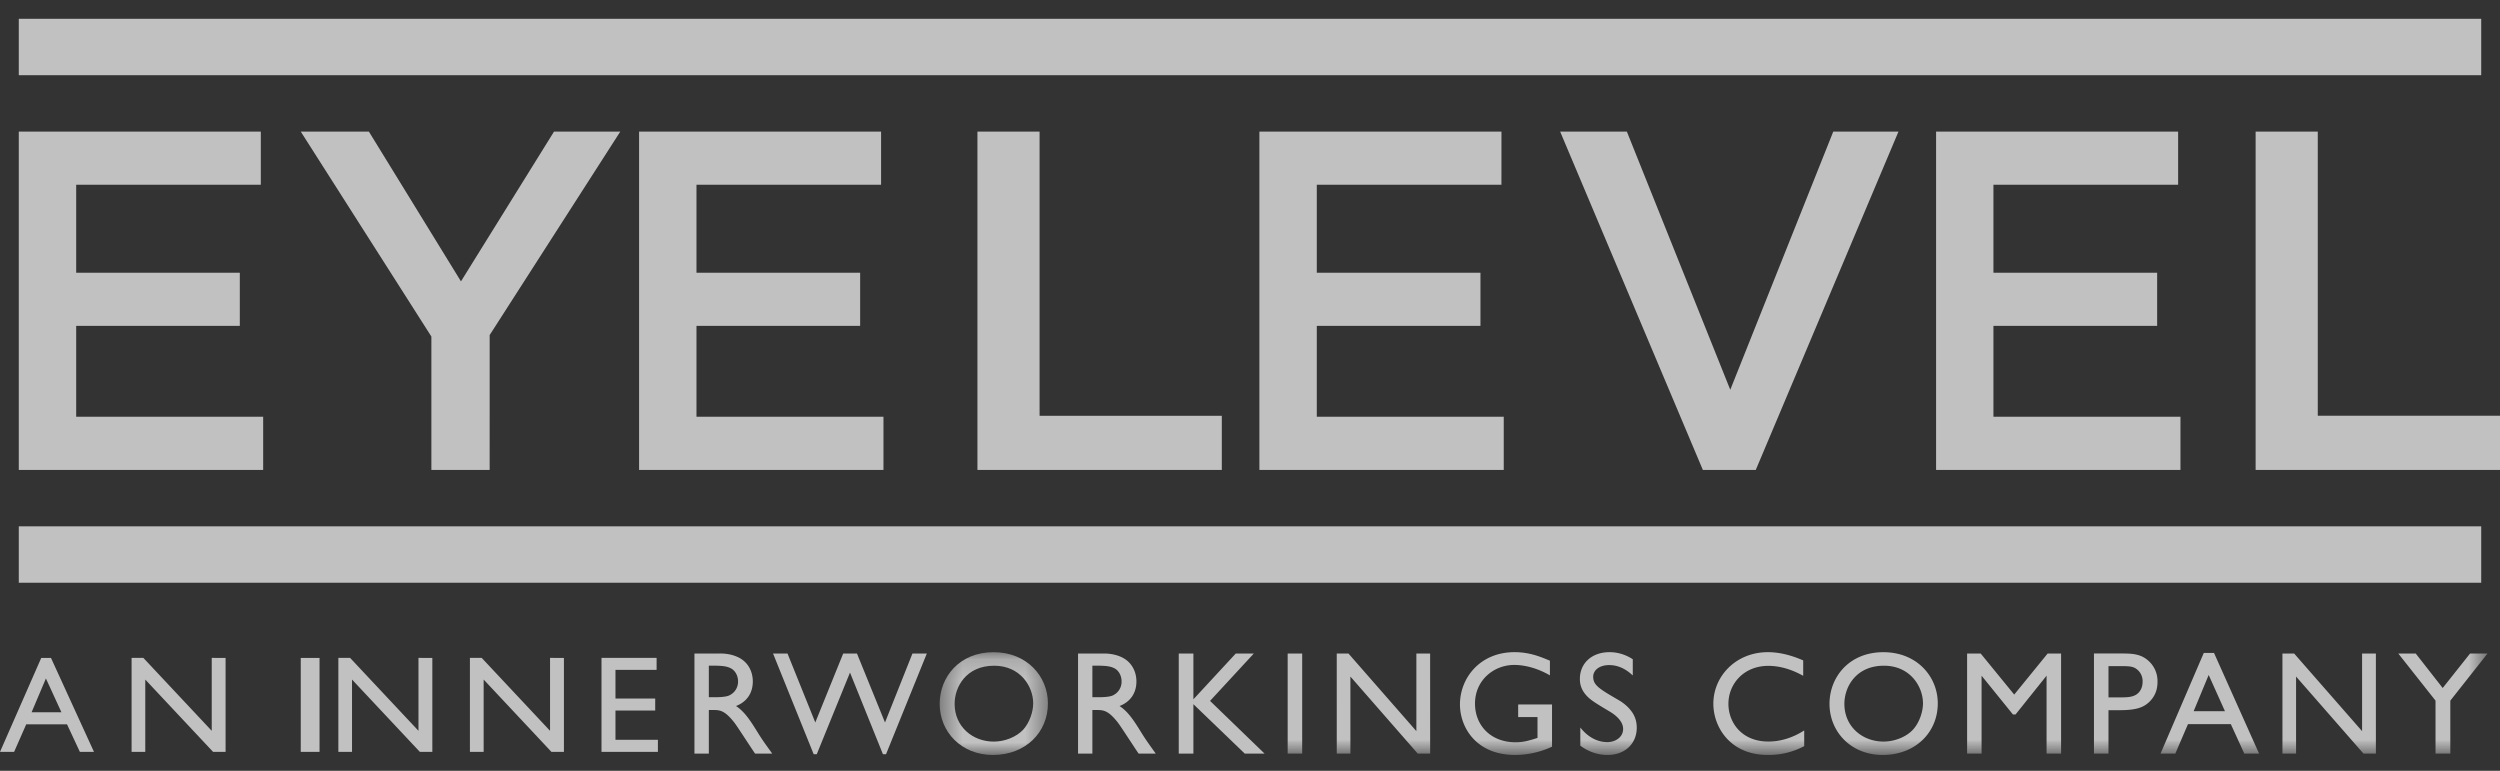 <svg xmlns:xlink="http://www.w3.org/1999/xlink" width="120" height="37" xmlns="http://www.w3.org/2000/svg"><rect width="100%" height="100%" fill="#333333" stroke="none"/><defs><path id="a" d="M.398.156h5.198V5.09H.398z"/><path id="c" d="M0 36.238h119.401V.512H0z"/></defs><g fill="none" fill-rule="evenodd" opacity=".699"><path fill="#FFF" d="M.902 6.316v16.24h11.73v-2.552H3.657v-4.362h7.854v-2.55H3.657V8.866h8.862v-2.55zm22.601 16.24h-2.797v-6.402l-6.27-9.838h3.27l4.42 7.19 4.467-7.19h3.181l-6.27 9.766zM42.292 8.867h-8.861v4.224h7.856v2.551h-7.856v4.362h8.975v2.552h-11.73V6.316h11.616zm4.625-2.551H49.9v13.642h8.747v2.598h-11.73zm25.152 2.551h-8.863v4.224h7.856v2.551h-7.856v4.362h8.974v2.552H60.451V6.316H72.07zm15.928-2.551h3.13l-6.85 16.24h-2.54l-6.85-16.24h3.202l4.964 12.393zm16.553 2.551h-8.865v4.224h7.858v2.551h-7.858v4.362h8.977v2.552h-11.73V6.316h11.618zm3.72-2.551v16.24H120v-2.6h-8.747V6.316zM.902 3.609h118.196V.902H.902zm0 24.361h118.196v-2.707H.902zm1.078 3.609L0 36.09h.677l.581-1.321h1.96l.616 1.321h.677l-2.064-4.51h-.466zm.224.987l.745 1.624H1.516l.688-1.624zm7.959-.987v3.5l-3.282-3.5h-.565v4.511h.657v-3.472l3.255 3.472h.6v-4.51zm4.273 4.511h.902v-4.51h-.902zm5.651-4.511v3.5l-3.282-3.5h-.564v4.511h.656v-3.472l3.256 3.472h.599v-4.51zm6.315 0v3.5l-3.28-3.5h-.566v4.511h.659v-3.472l3.254 3.472h.599v-4.51zm2.47 0v4.511h2.707v-.58h-2.036v-1.405h1.907v-.574h-1.907v-1.377h1.974v-.575zm5.152.373v1.515h.27c.104 0 .481 0 .672-.071a.726.726 0 00.461-.688c0-.278-.142-.537-.37-.641-.176-.087-.404-.115-.822-.115h-.211zm.523-.584c.228 0 .527.023.828.155.52.218.76.698.76 1.185 0 .555-.282.978-.807 1.181.438.29.709.733 1.077 1.325.206.33.328.493.661.958h-.822c-.164-.232-.837-1.28-.993-1.485-.476-.607-.71-.607-1.044-.607h-.183v2.092h-.69v-4.804h1.213zM42.53 36.2h-.15l-1.58-3.917-1.595 3.917h-.149l-1.95-4.832h.694l1.334 3.311 1.34-3.311h.66l1.346 3.311 1.318-3.311h.69z"/><g transform="translate(44.706 31.148)"><mask id="b" fill="#fff"><use xlink:href="#a"/></mask><path d="M1.115 2.637c0 1.093.862 1.812 1.88 1.812.516 0 1.077-.214 1.41-.57.304-.334.483-.855.483-1.269 0-.797-.611-1.804-1.873-1.804-1.356 0-1.9 1.028-1.9 1.83m4.48-.021c0 1.381-1.064 2.476-2.644 2.476C1.433 5.09.398 3.977.398 2.637c0-1.277.935-2.48 2.587-2.48 1.61 0 2.61 1.17 2.61 2.458" fill="#FFF" mask="url(#b)"/></g><path d="M52.434 31.952v1.515h.269c.107 0 .482 0 .675-.071a.723.723 0 00.458-.688c0-.278-.139-.537-.366-.641-.179-.087-.405-.115-.822-.115h-.214zm.525-.584c.226 0 .525.023.83.155.517.218.759.698.759 1.185 0 .555-.285.978-.81 1.181.438.29.71.733 1.077 1.325.208.33.328.493.66.958h-.821c-.164-.232-.837-1.28-.993-1.485-.476-.607-.71-.607-1.042-.607h-.185v2.092h-.688v-4.804h1.213zm5.123 2.275l2.617 2.53h-.95L57.283 33.8v2.373h-.703v-4.804h.703v2.198l2.034-2.198h.866z" fill="#FFF"/><mask id="d" fill="#fff"><use xlink:href="#c"/></mask><path fill="#FFF" mask="url(#d)" d="M61.808 36.173h.697V31.37h-.697zm6.839 0h-.595l-3.233-3.699v3.699h-.655V31.37h.563l3.259 3.725V31.37h.66zm5.85-.331a4.26 4.26 0 01-1.774.396c-1.874 0-2.645-1.334-2.645-2.424 0-1.268.959-2.51 2.618-2.51.68 0 1.183.19 1.7.41v.703c-.793-.456-1.445-.5-1.714-.5-.965 0-1.882.72-1.882 1.855 0 1.064.775 1.858 1.944 1.858.356 0 .598-.062 1.056-.21v-1.002h-.928v-.604h1.625v2.028zm3.876-3.418c-.411-.394-.808-.5-1.135-.5-.475 0-.765.253-.765.558 0 .407.283.577 1.204 1.112.207.12.439.289.623.535.148.191.264.453.264.799 0 .751-.547 1.31-1.404 1.31-.477 0-.928-.163-1.305-.446v-.871c.14.174.575.701 1.305.701.36 0 .75-.224.75-.633 0-.399-.41-.696-.639-.832-.763-.455-.983-.59-1.195-.859a1.105 1.105 0 01-.241-.717c0-.726.551-1.277 1.424-1.277.398 0 .781.122 1.114.34v.78zm8.181.015c-.515-.289-1.088-.478-1.676-.478-1.17 0-1.914.858-1.914 1.823 0 .896.639 1.811 1.921 1.811.612 0 1.205-.205 1.717-.535v.755a3.62 3.62 0 01-1.758.422c-1.795 0-2.603-1.339-2.603-2.459 0-1.323 1.087-2.474 2.617-2.474.743 0 1.383.262 1.696.395v.74zm1.976 1.346c0 1.093.866 1.811 1.88 1.811.516 0 1.077-.213 1.41-.57.306-.333.483-.854.483-1.268 0-.798-.611-1.804-1.873-1.804-1.353 0-1.9 1.028-1.9 1.83m4.483-.022c0 1.382-1.065 2.476-2.646 2.476-1.519 0-2.551-1.114-2.551-2.453 0-1.277.934-2.48 2.587-2.48 1.608 0 2.61 1.17 2.61 2.457m5.919 2.411h-.697v-3.74l-1.488 1.86h-.127l-1.505-1.86v3.74h-.694V31.37h.653l1.608 1.97 1.604-1.97h.646zm2.275-4.199v1.5h.551c.278 0 .56 0 .767-.125.191-.115.32-.331.32-.634a.715.715 0 00-.214-.536c-.214-.205-.404-.205-.9-.205h-.524zm.551-.607c.574 0 1.023 0 1.427.408a1.3 1.3 0 01.375.954c0 .24-.042.628-.405.973-.305.287-.687.387-1.438.387h-.51v2.085h-.697v-4.807h1.248zm5.039 2.769l-.781-1.738-.721 1.738h1.502zm1.639 2.037h-.71l-.647-1.416h-2.056l-.608 1.416h-.71l2.077-4.834h.49l2.164 4.834zm5.606 0h-.595l-3.236-3.699v3.699h-.654V31.37h.563l3.26 3.725V31.37h.662zm3.573-2.543v2.544h-.71V33.63l-1.788-2.262h.837l1.296 1.656 1.314-1.656h.837z"/></g></svg>